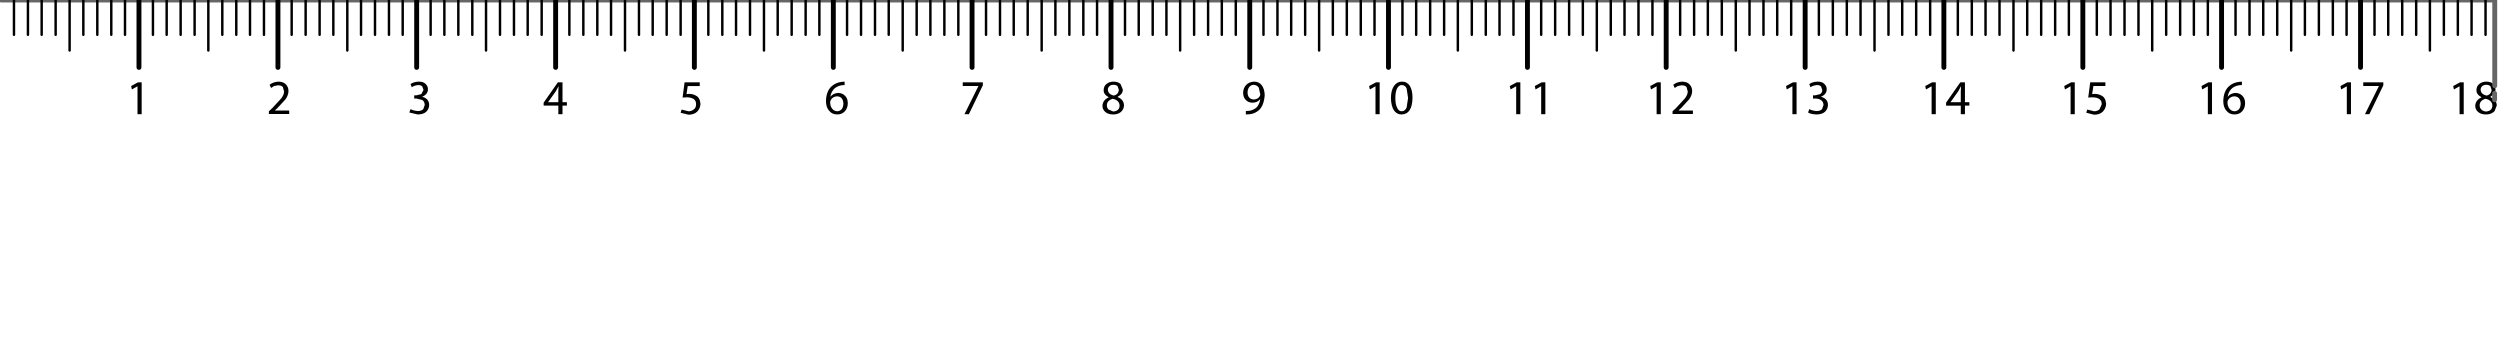 <?xml version="1.0" encoding="utf-8"?>
<!-- Generator: Adobe Illustrator 16.0.4, SVG Export Plug-In . SVG Version: 6.00 Build 0)  -->
<!DOCTYPE svg PUBLIC "-//W3C//DTD SVG 1.1//EN" "http://www.w3.org/Graphics/SVG/1.1/DTD/svg11.dtd">
<svg version="1.1" id="mmTickmarks" xmlns="http://www.w3.org/2000/svg" xmlns:xlink="http://www.w3.org/1999/xlink" x="0px"
	 y="0px" width="510px" height="74px" viewBox="0 0 510 74" enable-background="new 0 0 510 74" xml:space="preserve">
<g>
	<path d="M508.9,17.5l0.199,0.75l-0.199,0.8l-0.851,0.7v0.05l0.851,0.55c0.267,0.301,0.416,0.684,0.449,1.15l-0.449,1.15l-0.2,0.199
		c-0.4,0.334-0.917,0.5-1.55,0.5c-0.7,0-1.233-0.166-1.601-0.5c-0.399-0.333-0.6-0.75-0.6-1.25c0.033-0.8,0.467-1.383,1.3-1.75
		c-0.733-0.399-1.083-0.883-1.05-1.449c0-0.533,0.184-0.95,0.55-1.25c0.4-0.334,0.884-0.5,1.45-0.5c0.633,0,1.116,0.166,1.45,0.5
		L508.9,17.5 M507.2,17.3c-0.367,0-0.65,0.101-0.851,0.3c-0.199,0.2-0.3,0.434-0.3,0.7c0.033,0.634,0.45,1.034,1.25,1.2
		c0.601-0.166,0.934-0.55,1-1.15l-0.25-0.75C507.85,17.4,507.566,17.3,507.2,17.3 M507.05,20.15c-0.8,0.232-1.2,0.684-1.2,1.35
		c0,0.334,0.117,0.617,0.351,0.85c0.233,0.234,0.55,0.367,0.95,0.4c0.833-0.066,1.267-0.467,1.3-1.2
		C508.417,20.816,507.95,20.35,507.05,20.15 M502.6,16.8v6.5h-0.85v-5.7l-1.15,0.65l-0.149-0.7l1.399-0.75H502.6 M486.2,17.4
		L483.35,23.3h-0.899l2.85-5.75h-3.2V16.8h4.101V17.4 M479.6,16.8v6.5h-0.85v-5.7l-1.15,0.65l-0.149-0.7l1.399-0.75H479.6
		 M449.25,18.25l-0.15-0.7l1.4-0.75h0.75v6.5h-0.85v-5.7L449.25,18.25 M454.2,22.6c-0.434-0.467-0.65-1.133-0.65-2
		c0.033-1.3,0.4-2.283,1.101-2.949c0.566-0.533,1.267-0.851,2.1-0.95l0.6-0.05v0.699L456.7,17.4c-0.7,0.133-1.233,0.416-1.601,0.85
		c-0.366,0.434-0.583,0.934-0.649,1.5c0.333-0.467,0.866-0.733,1.6-0.8c0.601,0.033,1.067,0.233,1.4,0.6
		c0.366,0.366,0.55,0.866,0.55,1.5s-0.184,1.167-0.55,1.601c-0.4,0.467-0.934,0.699-1.601,0.699C455.15,23.35,454.6,23.1,454.2,22.6
		 M454.5,20.45l-0.1,0.35c0,0.567,0.133,1.017,0.399,1.351c0.233,0.333,0.584,0.516,1.05,0.55c0.801-0.067,1.217-0.583,1.25-1.55
		c-0.033-0.967-0.467-1.467-1.3-1.5C455.2,19.684,454.767,19.95,454.5,20.45 M427.05,17.55l-0.25,1.65l0.5-0.05
		c0.533,0,1,0.116,1.4,0.35c0.566,0.267,0.883,0.834,0.95,1.7c-0.034,0.634-0.267,1.167-0.7,1.6c-0.434,0.4-1.017,0.601-1.75,0.601
		L425.6,23l0.2-0.65l1.4,0.351c0.434,0,0.8-0.134,1.1-0.4l0.45-1c0.033-0.933-0.583-1.417-1.85-1.45L426,19.9l0.4-3.101h3.1v0.75
		H427.05 M422.4,17.6l-1.15,0.65l-0.15-0.7l1.4-0.75h0.75v6.5h-0.85V17.6 M394.9,16.8v6.5h-0.851v-5.7l-1.149,0.65l-0.15-0.7
		l1.4-0.75H394.9 M400,17.65l-0.5,0.949l-1.6,2.25h2.1V18.65l0.05-1H400 M397,20.95l2.9-4.15h0.949v4.05h0.9v0.7h-0.9v1.75H400
		v-1.75h-3V20.95 M372.2,17.15c0.3,0.3,0.45,0.649,0.45,1.05c0,0.7-0.4,1.216-1.2,1.55c0.399,0.066,0.75,0.25,1.05,0.55
		c0.267,0.3,0.4,0.667,0.4,1.101c0,0.533-0.2,1-0.601,1.399c-0.399,0.366-0.983,0.55-1.75,0.55c-0.767-0.033-1.333-0.166-1.7-0.399
		l0.25-0.7c0.301,0.2,0.783,0.334,1.45,0.4c0.534,0,0.917-0.134,1.15-0.4l0.3-0.85c-0.033-0.467-0.217-0.801-0.55-1
		c-0.3-0.2-0.684-0.301-1.15-0.301h-0.45V19.45h0.45l1-0.25c0.3-0.2,0.45-0.483,0.45-0.851l-0.25-0.699
		c-0.166-0.2-0.45-0.301-0.85-0.301c-0.566,0.066-1,0.217-1.301,0.45l-0.25-0.649c0.4-0.301,0.967-0.467,1.7-0.5
		C371.434,16.65,371.9,16.816,372.2,17.15 M366.5,16.8v6.5h-0.85v-5.7l-1.15,0.65l-0.15-0.7l1.4-0.75H366.5 M344.6,20.25l-1.649,1.8
		l-0.5,0.45v0.05h2.899v0.7H341.2V22.7l0.7-0.65l1.8-1.95c0.399-0.5,0.6-0.982,0.6-1.449l-0.25-0.9c-0.2-0.233-0.533-0.35-1-0.35
		l-0.8,0.149l-0.6,0.4l-0.301-0.65c0.467-0.399,1.084-0.616,1.851-0.649c0.7,0.033,1.2,0.232,1.5,0.6c0.333,0.367,0.5,0.8,0.5,1.3
		C345.2,19.117,345,19.684,344.6,20.25 M338.8,16.8v6.5h-0.85v-5.7l-1.15,0.65l-0.149-0.7l1.399-0.75H338.8 M308,17.55l1.4-0.75
		h0.75v6.5H309.3v-5.7l-1.149,0.65L308,17.55 M313.1,17.55l1.4-0.75h0.75v6.5h-0.85v-5.7l-1.15,0.65L313.1,17.55 M285,18.05
		c-0.233,0.467-0.35,1.116-0.35,1.95s0.116,1.483,0.35,1.95c0.2,0.5,0.517,0.75,0.95,0.75c0.433,0,0.767-0.25,1-0.75l0.3-1.95
		l-0.3-1.95c-0.2-0.466-0.534-0.7-1-0.7C285.55,17.35,285.233,17.584,285,18.05 M286,16.65c0.7,0,1.233,0.283,1.6,0.85
		c0.367,0.6,0.551,1.416,0.551,2.45c-0.033,2.233-0.783,3.366-2.25,3.399c-0.634,0-1.15-0.283-1.551-0.85
		c-0.366-0.566-0.566-1.383-0.6-2.45c0-1.1,0.217-1.95,0.65-2.55C284.8,16.934,285.334,16.65,286,16.65 M280.6,23.3v-5.7
		l-1.149,0.65l-0.15-0.7l1.4-0.75h0.75v6.5H280.6 M257.4,17.4c0.366,0.467,0.566,1.133,0.6,2c-0.1,1.399-0.483,2.416-1.15,3.05
		c-0.566,0.5-1.199,0.783-1.899,0.85l-0.8,0.05V22.65l0.699-0.051c0.5-0.066,0.967-0.266,1.4-0.6c0.434-0.4,0.717-0.983,0.85-1.75
		h-0.05c-0.366,0.467-0.884,0.7-1.55,0.7c-0.566,0-1.033-0.2-1.4-0.601c-0.333-0.366-0.5-0.833-0.5-1.399
		c0-0.634,0.2-1.167,0.601-1.601c0.399-0.434,0.95-0.666,1.649-0.699C256.517,16.65,257.033,16.9,257.4,17.4 M255.75,17.3
		c-0.4,0.034-0.7,0.184-0.9,0.45c-0.232,0.3-0.35,0.684-0.35,1.15c0.033,0.866,0.45,1.333,1.25,1.399
		c0.6-0.033,1.017-0.267,1.25-0.7l0.1-0.3l-0.3-1.399C256.566,17.533,256.217,17.334,255.75,17.3 M229.05,18.25
		c0.034,0.6-0.316,1.1-1.05,1.5v0.05c0.834,0.333,1.267,0.9,1.3,1.7c-0.033,0.566-0.25,1.017-0.649,1.35
		c-0.4,0.334-0.917,0.5-1.551,0.5c-0.699,0-1.232-0.166-1.6-0.5c-0.4-0.333-0.6-0.75-0.6-1.25c0.033-0.8,0.467-1.383,1.3-1.75
		c-0.733-0.399-1.083-0.883-1.05-1.449c0-0.533,0.184-0.95,0.55-1.25c0.399-0.334,0.884-0.5,1.45-0.5c0.633,0,1.116,0.166,1.449,0.5
		L229.05,18.25 M227.15,17.3c-0.367,0-0.65,0.101-0.851,0.3c-0.2,0.2-0.3,0.434-0.3,0.7c0.033,0.634,0.45,1.034,1.25,1.2
		c0.6-0.166,0.934-0.55,1-1.15L228,17.6C227.8,17.4,227.517,17.3,227.15,17.3 M225.8,21.5c0,0.334,0.116,0.617,0.351,0.85l0.949,0.4
		c0.834-0.066,1.268-0.467,1.301-1.2c-0.033-0.733-0.5-1.2-1.4-1.399C226.2,20.383,225.8,20.834,225.8,21.5 M196.4,17.55V16.8h4.1
		V17.4l-2.85,5.899h-0.9l2.85-5.75H196.4 M171.65,17.4c-0.7,0.133-1.233,0.416-1.6,0.85s-0.583,0.934-0.65,1.5
		c0.333-0.467,0.867-0.733,1.6-0.8c0.6,0.033,1.066,0.233,1.4,0.6c0.367,0.366,0.55,0.866,0.55,1.5s-0.184,1.167-0.55,1.601
		c-0.4,0.467-0.933,0.699-1.6,0.699c-0.7,0-1.25-0.25-1.65-0.75c-0.433-0.467-0.65-1.133-0.65-2c0.033-1.3,0.4-2.283,1.1-2.949
		c0.566-0.533,1.267-0.851,2.1-0.95l0.6-0.05v0.699L171.65,17.4 M170.75,19.65c-0.6,0.033-1.033,0.3-1.3,0.8l-0.1,0.35
		c0,0.567,0.133,1.017,0.4,1.351c0.233,0.333,0.583,0.516,1.05,0.55c0.8-0.067,1.217-0.583,1.25-1.55
		C172.017,20.184,171.583,19.684,170.75,19.65 M142.2,22.8c-0.434,0.4-1.017,0.601-1.75,0.601l-1.6-0.4l0.2-0.65l1.4,0.351
		c0.433,0,0.8-0.134,1.1-0.4c0.3-0.233,0.45-0.566,0.45-1c0.033-0.933-0.583-1.417-1.85-1.45l-0.9,0.051l0.4-3.101h3.1v0.75h-2.45
		l-0.25,1.65l0.5-0.05c0.534,0,1,0.116,1.4,0.35c0.566,0.267,0.883,0.834,0.95,1.7C142.867,21.834,142.633,22.367,142.2,22.8
		 M110.9,20.95l2.9-4.15h0.95v4.05h0.9v0.7h-0.9v1.75h-0.85v-1.75h-3V20.95 M113.9,17.65l-0.5,0.949l-1.6,2.25h2.1V18.65l0.05-1
		H113.9 M87.3,18.2c0,0.7-0.4,1.216-1.2,1.55c0.4,0.066,0.75,0.25,1.05,0.55c0.267,0.3,0.4,0.667,0.4,1.101c0,0.533-0.2,1-0.6,1.399
		c-0.4,0.366-0.983,0.55-1.75,0.55l-1.7-0.399l0.25-0.7c0.3,0.2,0.783,0.334,1.45,0.4c0.533,0,0.917-0.134,1.15-0.4l0.3-0.85
		c-0.033-0.467-0.2-0.801-0.5-1l-1.2-0.301H84.5V19.45h0.45l1-0.25l0.45-0.851l-0.25-0.699c-0.167-0.2-0.45-0.301-0.85-0.301
		c-0.566,0.066-1,0.217-1.3,0.45l-0.25-0.649c0.4-0.301,0.967-0.467,1.7-0.5c0.633,0,1.1,0.166,1.4,0.5
		C87.15,17.45,87.3,17.8,87.3,18.2 M58.85,18.55c0,0.567-0.2,1.134-0.6,1.7l-1.65,1.8l-0.5,0.45v0.05H59v0.7h-4.15V22.7l0.7-0.65
		l1.8-1.95c0.4-0.5,0.6-0.982,0.6-1.449l-0.25-0.9c-0.2-0.233-0.534-0.35-1-0.35l-0.8,0.149l-0.6,0.4L55,17.3
		c0.467-0.399,1.083-0.616,1.85-0.649c0.7,0.033,1.2,0.232,1.5,0.6C58.683,17.617,58.85,18.05,58.85,18.55 M26.9,18.25l-0.15-0.7
		l1.4-0.75h0.75v6.5h-0.85v-5.7L26.9,18.25"/>
	<path fill="none" stroke="#666666" stroke-linecap="round" stroke-linejoin="round" d="M0.25,0h2.6H5.7h2.8h2.85h2.85H17h2.85h2.85
		h2.8h2.85h2.85H34h2.85h2.85h2.8h2.85h2.85H51h2.85h2.85h2.8h2.85h2.85H68h2.85h2.8h2.85h2.85h2.8H85h2.85h2.8h2.85h2.85h2.8H102
		h2.85h2.8h2.85h2.85h2.8H119h2.85h2.8h2.85h2.85h2.8H136h2.85h2.8h2.85h2.85h2.8H153h2.85h2.8h2.85h2.85h2.8H170h2.8h2.85h2.85h2.8
		h2.85H187h2.8h2.85h2.85h2.8h2.85H204h2.8h2.85h2.85h2.8h2.851H221h2.8h2.851h2.85h2.8h2.851h2.8h2.8h2.85h2.851h2.8h2.85h2.851
		h2.8h2.85h2.801h2.85h2.85h2.801h2.85h2.85h2.801h2.85h2.85h2.801h2.85h2.85h2.801h2.85h2.85h2.801h2.85h2.85h2.801h2.85h2.85
		h2.801h2.85h2.85h2.801h2.85h2.85h2.801h2.85h2.85h2.801h2.85h2.85h2.801h2.85h2.8h2.851h2.85h2.8h2.851h2.85h2.8h2.851h2.85h2.8
		h2.851h2.85h2.8h2.851h2.85h2.8h2.851h2.85h2.8h2.851h2.85h2.8h2.851h2.85h2.8h2.851h2.85h2.8h2.851h2.85h2.8h2.851h2.8h2.85h2.851
		h2.8h2.85h2.851h2.8h2.85h2.851h2.8h2.85h2.851h2.8h2.85h2.851h2.8h2.85h2.851h2.8h2.85h1.851v17.5 M508.9,19.05v1.3"/>
	<path fill="none" stroke="#000000" stroke-width="0.5" stroke-linecap="round" stroke-linejoin="round" d="M507.05,0v7.1 M498.55,0
		v7.1 M504.2,0v7.1 M501.4,0v7.1 M490.05,0v7.1 M487.2,0v7.1 M492.9,0v7.1 M495.7,0v10.3 M478.7,0v7.1 M484.4,0v7.1 M473.05,0v7.1
		 M467.4,0v10.3 M475.9,0v7.1 M470.2,0v7.1 M456.05,0v7.1 M461.7,0v7.1 M458.9,0v7.1 M464.55,0v7.1 M447.55,0v7.1 M450.4,0v7.1
		 M441.9,0v7.1 M436.25,0v7.1 M439.05,0v10.3 M444.75,0v7.1 M427.75,0v7.1 M433.4,0v7.1 M430.55,0v7.1 M419.25,0v7.1 M416.4,0v7.1
		 M422.05,0v7.1 M413.55,0v7.1 M407.9,0v7.1 M410.75,0v10.3 M402.25,0v7.1 M405.05,0v7.1 M399.4,0v7.1 M393.75,0v7.1 M388.05,0v7.1
		 M390.9,0v7.1 M385.25,0v7.1 M376.75,0v7.1 M379.55,0v7.1 M382.4,0v10.3 M365.4,0v7.1 M371.05,0v7.1 M373.9,0v7.1 M362.55,0v7.1
		 M356.9,0v7.1 M359.75,0v7.1 M354.1,0v10.3 M351.25,0v7.1 M345.6,0v7.1 M348.4,0v7.1 M337.1,0v7.1 M342.75,0v7.1 M328.6,0v7.1
		 M334.25,0v7.1 M325.75,0v10.3 M331.4,0v7.1 M314.4,0v7.1 M320.1,0v7.1 M317.25,0v7.1 M322.9,0v7.1 M308.75,0v7.1 M305.9,0v7.1
		 M300.25,0v7.1 M294.6,0v7.1 M297.4,0v10.3 M303.1,0v7.1 M286.1,0v7.1 M291.75,0v7.1 M288.9,0v7.1 M280.4,0v7.1 M274.75,0v7.1
		 M277.6,0v7.1 M269.1,0v10.3 M266.25,0v7.1 M271.9,0v7.1 M257.75,0v7.1 M263.4,0v7.1 M260.6,0v7.1 M243.6,0v7.1 M249.25,0v7.1
		 M246.45,0v7.1 M252.1,0v7.1 M235.15,0v7.1 M237.95,0v7.1 M240.75,0v10.3 M223.8,0v7.1 M229.5,0v7.1 M232.3,0v7.1 M221,0v7.1
		 M215.3,0v7.1 M218.15,0v7.1 M204,0v7.1 M206.8,0v7.1 M209.65,0v7.1 M212.5,0v10.3 M195.5,0v7.1 M192.65,0v7.1 M201.15,0v7.1
		 M189.8,0v7.1 M184.15,0v10.3 M187,0v7.1 M172.8,0v7.1 M178.5,0v7.1 M175.65,0v7.1 M181.3,0v7.1 M164.35,0v7.1 M167.15,0v7.1
		 M161.5,0v7.1 M155.85,0v10.3 M153,0v7.1 M158.65,0v7.1 M147.35,0v7.1 M150.15,0v7.1 M144.5,0v7.1 M136,0v7.1 M133.15,0v7.1
		 M138.85,0v7.1 M121.85,0v7.1 M130.35,0v7.1 M124.65,0v7.1 M127.5,0v10.3 M119,0v7.1 M116.15,0v7.1 M102,0v7.1 M107.65,0v7.1
		 M104.85,0v7.1 M110.5,0v7.1 M99.15,0v10.3 M96.35,0v7.1 M93.5,0v7.1 M90.65,0v7.1 M87.85,0v7.1 M82.15,0v7.1 M76.5,0v7.1 M73.65,0
		v7.1 M79.35,0v7.1 M70.85,0v10.3 M68,0v7.1 M65.2,0v7.1 M62.35,0v7.1 M59.5,0v7.1 M53.85,0v7.1 M51,0v7.1 M48.2,0v7.1 M42.5,0v10.3
		 M45.35,0v7.1 M39.7,0v7.1 M34,0v7.1 M36.85,0v7.1 M31.2,0v7.1 M22.7,0v7.1 M25.5,0v7.1 M19.85,0v7.1 M14.2,0v10.3 M11.35,0v7.1
		 M17,0v7.1 M5.7,0v7.1 M8.5,0v7.1 M2.85,0v7.1"/>
	<path fill="none" stroke="#000000" stroke-linecap="round" stroke-linejoin="round" d="M481.55,0v13.75 M453.2,0v13.75 M424.9,0
		v13.75 M396.55,0v13.75 M368.25,0v13.75 M339.9,0v13.75 M311.6,0v13.75 M283.25,0v13.75 M254.95,0v13.75 M226.65,0v13.75 M198.3,0
		v13.75 M170,0v13.75 M141.65,0v13.75 M113.35,0v13.75 M85,0v13.75 M56.7,0v13.75 M28.35,0v13.75"/>
</g>
</svg>
